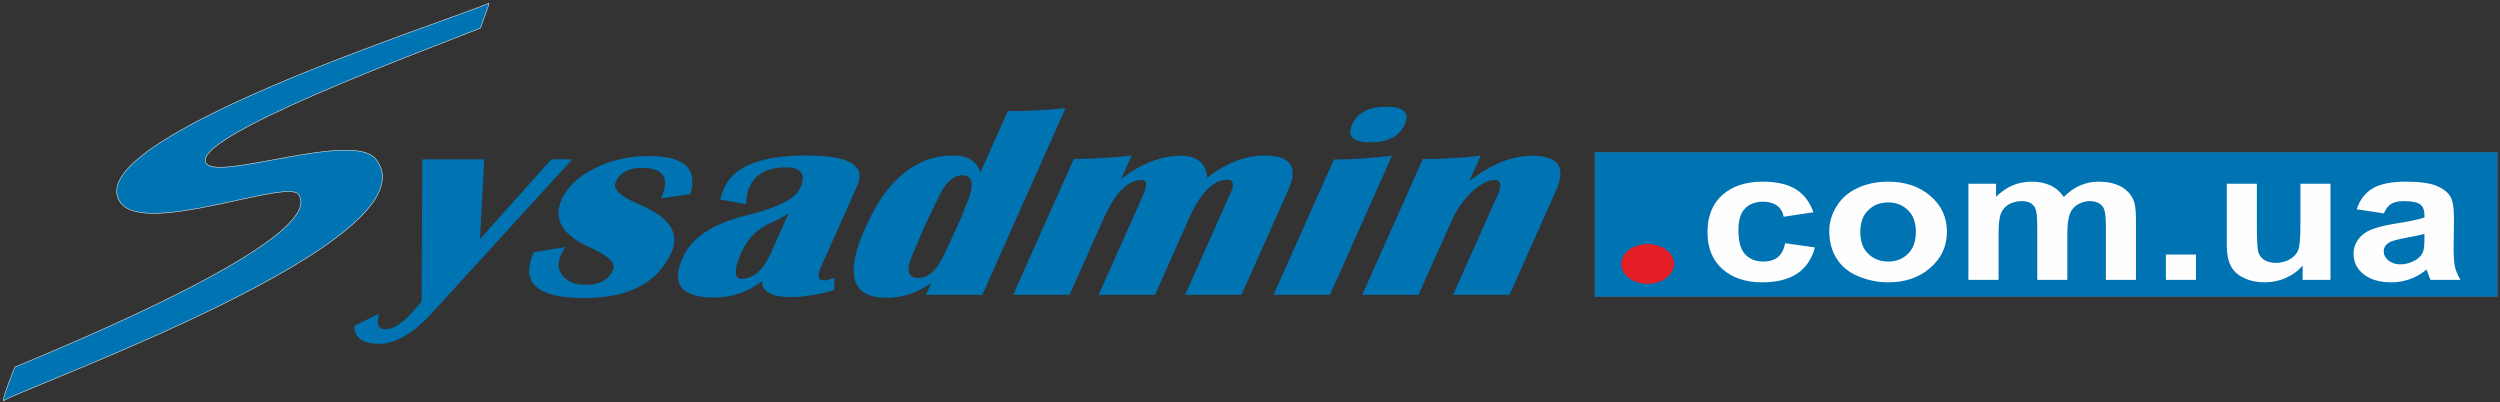 <svg width="764" height="123" viewBox="0 0 764 123" fill="none" xmlns="http://www.w3.org/2000/svg">
<rect x="0" y="0" width="764" height="123" fill="#333333" stroke="none"/>
<path fill-rule="evenodd" clip-rule="evenodd" d="M149.363 1.457V1C137.276 6.375 22.429 42.77 36.918 62.011C44.544 72.132 87.783 54.549 91.215 59.41C100.595 72.819 18.311 106.383 4.546 112.187C4.546 112.187 1 120.879 1 122.451C11.371 116.819 133.958 72.79 114.855 48.631C108.03 39.968 67.308 55.178 63.113 50.032C56.784 42.341 128.963 15.695 146.808 8.605L149.363 1.457V1.457Z" fill="#0073B2" stroke="#EBECEC" stroke-width="0.161" stroke-miterlimit="22.926"/>
<path d="M174.871 48.689L132.204 95.434C126.332 101.867 120.88 105.069 115.808 105.069C110.89 105.069 108.373 103.239 108.22 99.608L115.846 95.863C114.893 99.008 115.541 100.609 117.753 100.609C120.231 100.609 123.053 98.779 126.256 95.12L128.849 92.146L129.039 48.689H147.99L146.693 73.048L168.504 48.689H174.871V48.689ZM210.942 59.325L202.02 60.611C204.803 54.407 202.858 51.291 196.186 51.291C192.106 51.291 189.437 52.749 188.14 55.665C187.187 57.809 189.666 60.097 195.576 62.556C204.612 66.387 207.815 71.218 205.222 77.079C201.028 86.428 192.144 91.088 178.494 91.088C164.08 91.088 158.933 86.428 163.127 77.079L172.698 75.507C172.164 76.422 171.745 77.279 171.363 78.08C170.296 80.482 170.524 82.597 172.05 84.37C173.575 86.171 175.901 87.057 179.027 87.057C183.183 87.057 185.967 85.542 187.34 82.454C188.255 80.396 185.891 78.137 180.286 75.621C171.859 71.847 168.961 67.016 171.592 61.069C173.346 57.152 176.701 53.95 181.735 51.434C186.691 48.947 192.258 47.689 198.321 47.689C209.15 47.689 213.344 51.577 210.942 59.325V59.325ZM254.944 88.63C250.101 90.059 245.678 90.774 241.674 90.774C235.764 90.774 232.828 89.144 232.867 85.942C228.52 89.259 223.677 90.917 218.263 90.917C208.235 90.917 204.994 86.886 208.616 78.766C211.361 72.619 217.882 68.273 228.177 65.815C237.633 63.499 243.085 60.726 244.534 57.495C246.403 53.264 244.954 51.148 240.073 51.148C234.506 51.148 230.769 53.206 228.939 57.295C228.367 58.581 228.062 60.297 228.024 62.413L220.093 60.983C220.436 59.697 220.856 58.496 221.351 57.352C224.287 50.805 232.638 47.517 246.441 47.517C259.557 47.517 264.743 50.576 261.998 56.694L250.787 81.825C249.644 84.427 250.025 85.714 251.969 85.714C252.541 85.714 253.571 85.428 254.982 84.827L254.944 88.63V88.63ZM240.988 65.214C239.425 66.272 237.785 67.159 236.069 67.873C231.684 69.674 228.558 72.705 226.651 76.993C224.211 82.483 224.211 85.199 226.651 85.199C230.274 85.199 233.286 82.511 235.688 77.079L240.988 65.214ZM325.598 33.108L300.204 90.088H282.969L284.57 86.514C280.3 89.516 275.762 91.003 270.92 91.003C260.244 91.003 258.07 83.855 264.438 69.589C270.996 54.865 279.919 47.517 291.281 47.517C295.742 47.517 298.526 49.233 299.632 52.692L307.982 33.965C313.168 33.965 319.04 33.679 325.598 33.108V33.108ZM294.141 53.578C291.243 53.578 288.765 55.894 286.706 60.526L282.473 69.303L279.08 77.308C276.792 82.397 277.288 84.97 280.567 84.97C283.77 84.97 286.477 82.454 288.688 77.451L293.378 67.359L296.124 60.44C297.687 55.865 297.001 53.578 294.141 53.578ZM379.399 90.088H362.164L376.044 59.01C377.264 56.294 376.959 54.922 375.09 54.922C370.82 54.922 366.931 58.839 363.423 66.644L352.975 90.088H335.74L349.315 59.668C350.725 56.552 350.573 55.008 348.933 55.008C344.663 55.008 340.774 58.896 337.304 66.701L326.856 90.088H309.622L328.153 48.575C333.948 48.575 339.859 48.232 345.807 47.546L342.642 54.693C348.819 49.947 354.882 47.603 360.83 47.603C365.787 47.603 368.532 49.833 368.951 54.264C374.823 49.776 380.657 47.517 386.453 47.517C394.422 47.517 396.824 51.005 393.736 57.981L379.399 90.088V90.088ZM423.629 32.622C429.006 32.622 430.874 34.423 429.273 38.054C427.633 41.685 424.163 43.486 418.787 43.486C413.449 43.486 411.58 41.685 413.182 38.054C414.822 34.423 418.291 32.622 423.629 32.622ZM389.198 90.088L407.653 48.746C413.029 48.746 418.94 48.346 425.383 47.603L406.433 90.088H389.198V90.088ZM461.302 90.088H444.067L457.641 59.697C459.014 56.58 458.709 55.008 456.726 55.008C454.667 55.008 452.379 56.237 449.748 58.696C447.155 61.155 445.135 64.071 443.648 67.416L433.505 90.088H416.309L434.801 48.603C440.712 48.603 446.622 48.289 452.494 47.574L449.024 55.351C455.62 50.176 462.026 47.603 468.203 47.603C476.249 47.603 478.689 51.148 475.524 58.21L461.302 90.088V90.088Z" fill="#0073B2"/>
<path fill-rule="evenodd" clip-rule="evenodd" d="M487.417 46.54H763.172V90.626H487.417V46.54Z" fill="#0073B2" stroke="#2774A0" stroke-width="0.161" stroke-miterlimit="22.926"/>
<path d="M554.182 64.865L545.107 66.237C544.802 64.722 544.116 63.578 543.01 62.806C541.943 62.034 540.532 61.634 538.816 61.634C536.528 61.634 534.698 62.32 533.325 63.664C531.953 64.979 531.266 67.238 531.266 70.382C531.266 73.871 531.953 76.329 533.363 77.759C534.736 79.217 536.604 79.932 538.93 79.932C540.684 79.932 542.095 79.503 543.201 78.674C544.345 77.816 545.107 76.386 545.565 74.328L554.64 75.615C553.725 79.131 551.894 81.79 549.264 83.591C546.594 85.364 543.01 86.279 538.511 86.279C533.44 86.279 529.36 84.906 526.348 82.19C523.297 79.474 521.81 75.729 521.81 70.926C521.81 66.065 523.335 62.291 526.348 59.575C529.398 56.888 533.516 55.516 538.702 55.516C542.934 55.516 546.289 56.288 548.806 57.831C551.284 59.375 553.076 61.72 554.182 64.865V64.865ZM559.025 70.497C559.025 67.895 559.787 65.408 561.312 62.978C562.8 60.547 564.935 58.718 567.718 57.431C570.464 56.173 573.552 55.516 576.984 55.516C582.246 55.516 586.554 56.974 589.91 59.861C593.303 62.749 594.981 66.409 594.981 70.811C594.981 75.271 593.265 78.96 589.872 81.876C586.478 84.821 582.208 86.279 577.022 86.279C573.857 86.279 570.807 85.65 567.909 84.449C565.011 83.219 562.8 81.447 561.312 79.074C559.787 76.73 559.025 73.871 559.025 70.497V70.497ZM568.519 70.897C568.519 73.813 569.32 76.043 570.959 77.587C572.599 79.16 574.62 79.932 577.022 79.932C579.424 79.932 581.445 79.16 583.046 77.587C584.686 76.043 585.487 73.785 585.487 70.84C585.487 67.952 584.686 65.751 583.046 64.207C581.445 62.635 579.424 61.863 577.022 61.863C574.62 61.863 572.599 62.635 570.959 64.207C569.32 65.751 568.519 67.981 568.519 70.897ZM601.539 56.145H610.004V60.147C613.054 57.088 616.677 55.516 620.871 55.516C623.083 55.516 625.027 55.916 626.667 56.688C628.306 57.46 629.641 58.632 630.709 60.204C632.234 58.632 633.873 57.46 635.665 56.688C637.419 55.916 639.326 55.516 641.347 55.516C643.901 55.516 646.037 55.973 647.829 56.831C649.583 57.717 650.917 59.004 651.794 60.691C652.443 61.948 652.748 63.978 652.748 66.78V85.535H643.558V68.753C643.558 65.837 643.215 63.978 642.605 63.121C641.728 62.034 640.432 61.462 638.64 61.462C637.343 61.462 636.123 61.806 635.017 62.463C633.873 63.121 633.034 64.093 632.539 65.379C632.043 66.666 631.776 68.696 631.776 71.44V85.535H622.587V69.468C622.587 66.609 622.396 64.75 622.091 63.921C621.748 63.092 621.252 62.492 620.566 62.063C619.88 61.663 618.926 61.462 617.783 61.462C616.334 61.462 615.075 61.806 613.931 62.434C612.788 63.092 611.987 64.007 611.491 65.236C610.995 66.437 610.767 68.467 610.767 71.269V85.535H601.539V56.145V56.145ZM661.899 85.535V77.787H671.088V85.535H661.899ZM703.689 85.535V81.132C702.392 82.705 700.715 83.963 698.656 84.878C696.597 85.821 694.385 86.279 692.097 86.279C689.771 86.279 687.636 85.85 685.806 84.963C683.938 84.106 682.565 82.876 681.764 81.304C680.925 79.731 680.506 77.559 680.506 74.785V56.145H689.695V69.668C689.695 73.813 689.886 76.358 690.229 77.301C690.572 78.216 691.182 78.96 692.059 79.503C692.974 80.046 694.118 80.332 695.491 80.332C697.092 80.332 698.503 79.96 699.761 79.246C700.982 78.502 701.859 77.587 702.316 76.501C702.774 75.443 703.003 72.784 703.003 68.581V56.145H712.192V85.535H703.689V85.535ZM728.511 65.208L720.199 63.95C721.152 61.091 722.754 58.975 725.041 57.603C727.367 56.202 730.761 55.516 735.298 55.516C739.416 55.516 742.467 55.944 744.488 56.745C746.47 57.574 747.919 58.603 748.72 59.89C749.559 61.148 749.94 63.464 749.94 66.837L749.826 75.9C749.826 78.474 749.978 80.361 750.245 81.59C750.55 82.819 751.084 84.134 751.923 85.535H742.772C742.543 85.021 742.238 84.277 741.895 83.277C741.742 82.819 741.628 82.505 741.552 82.362C739.988 83.677 738.311 84.649 736.519 85.278C734.726 85.936 732.82 86.279 730.799 86.279C727.215 86.279 724.393 85.45 722.334 83.82C720.275 82.19 719.246 80.103 719.246 77.587C719.246 75.929 719.741 74.471 720.657 73.156C721.61 71.869 722.906 70.869 724.622 70.182C726.3 69.496 728.74 68.867 731.943 68.353C736.252 67.695 739.226 67.037 740.903 66.466V65.665C740.903 64.15 740.446 63.092 739.569 62.434C738.692 61.806 737.052 61.462 734.612 61.462C732.972 61.462 731.676 61.748 730.761 62.291C729.846 62.863 729.083 63.835 728.511 65.208ZM740.903 71.498C739.721 71.812 737.853 72.212 735.26 72.67C732.744 73.156 731.028 73.585 730.265 74.042C729.045 74.757 728.473 75.672 728.473 76.758C728.473 77.873 728.931 78.788 729.884 79.589C730.875 80.389 732.096 80.789 733.583 80.789C735.222 80.789 736.824 80.303 738.349 79.388C739.455 78.702 740.179 77.845 740.522 76.815C740.751 76.158 740.903 74.9 740.903 73.041V71.498V71.498Z" fill="#FEFEFE"/>
<path fill-rule="evenodd" clip-rule="evenodd" d="M503.508 74.586C507.97 74.586 511.592 77.302 511.592 80.647C511.592 84.021 507.97 86.737 503.508 86.737C499.047 86.737 495.425 84.021 495.425 80.647C495.425 77.302 499.047 74.586 503.508 74.586Z" fill="#E31E24"/>
</svg>
